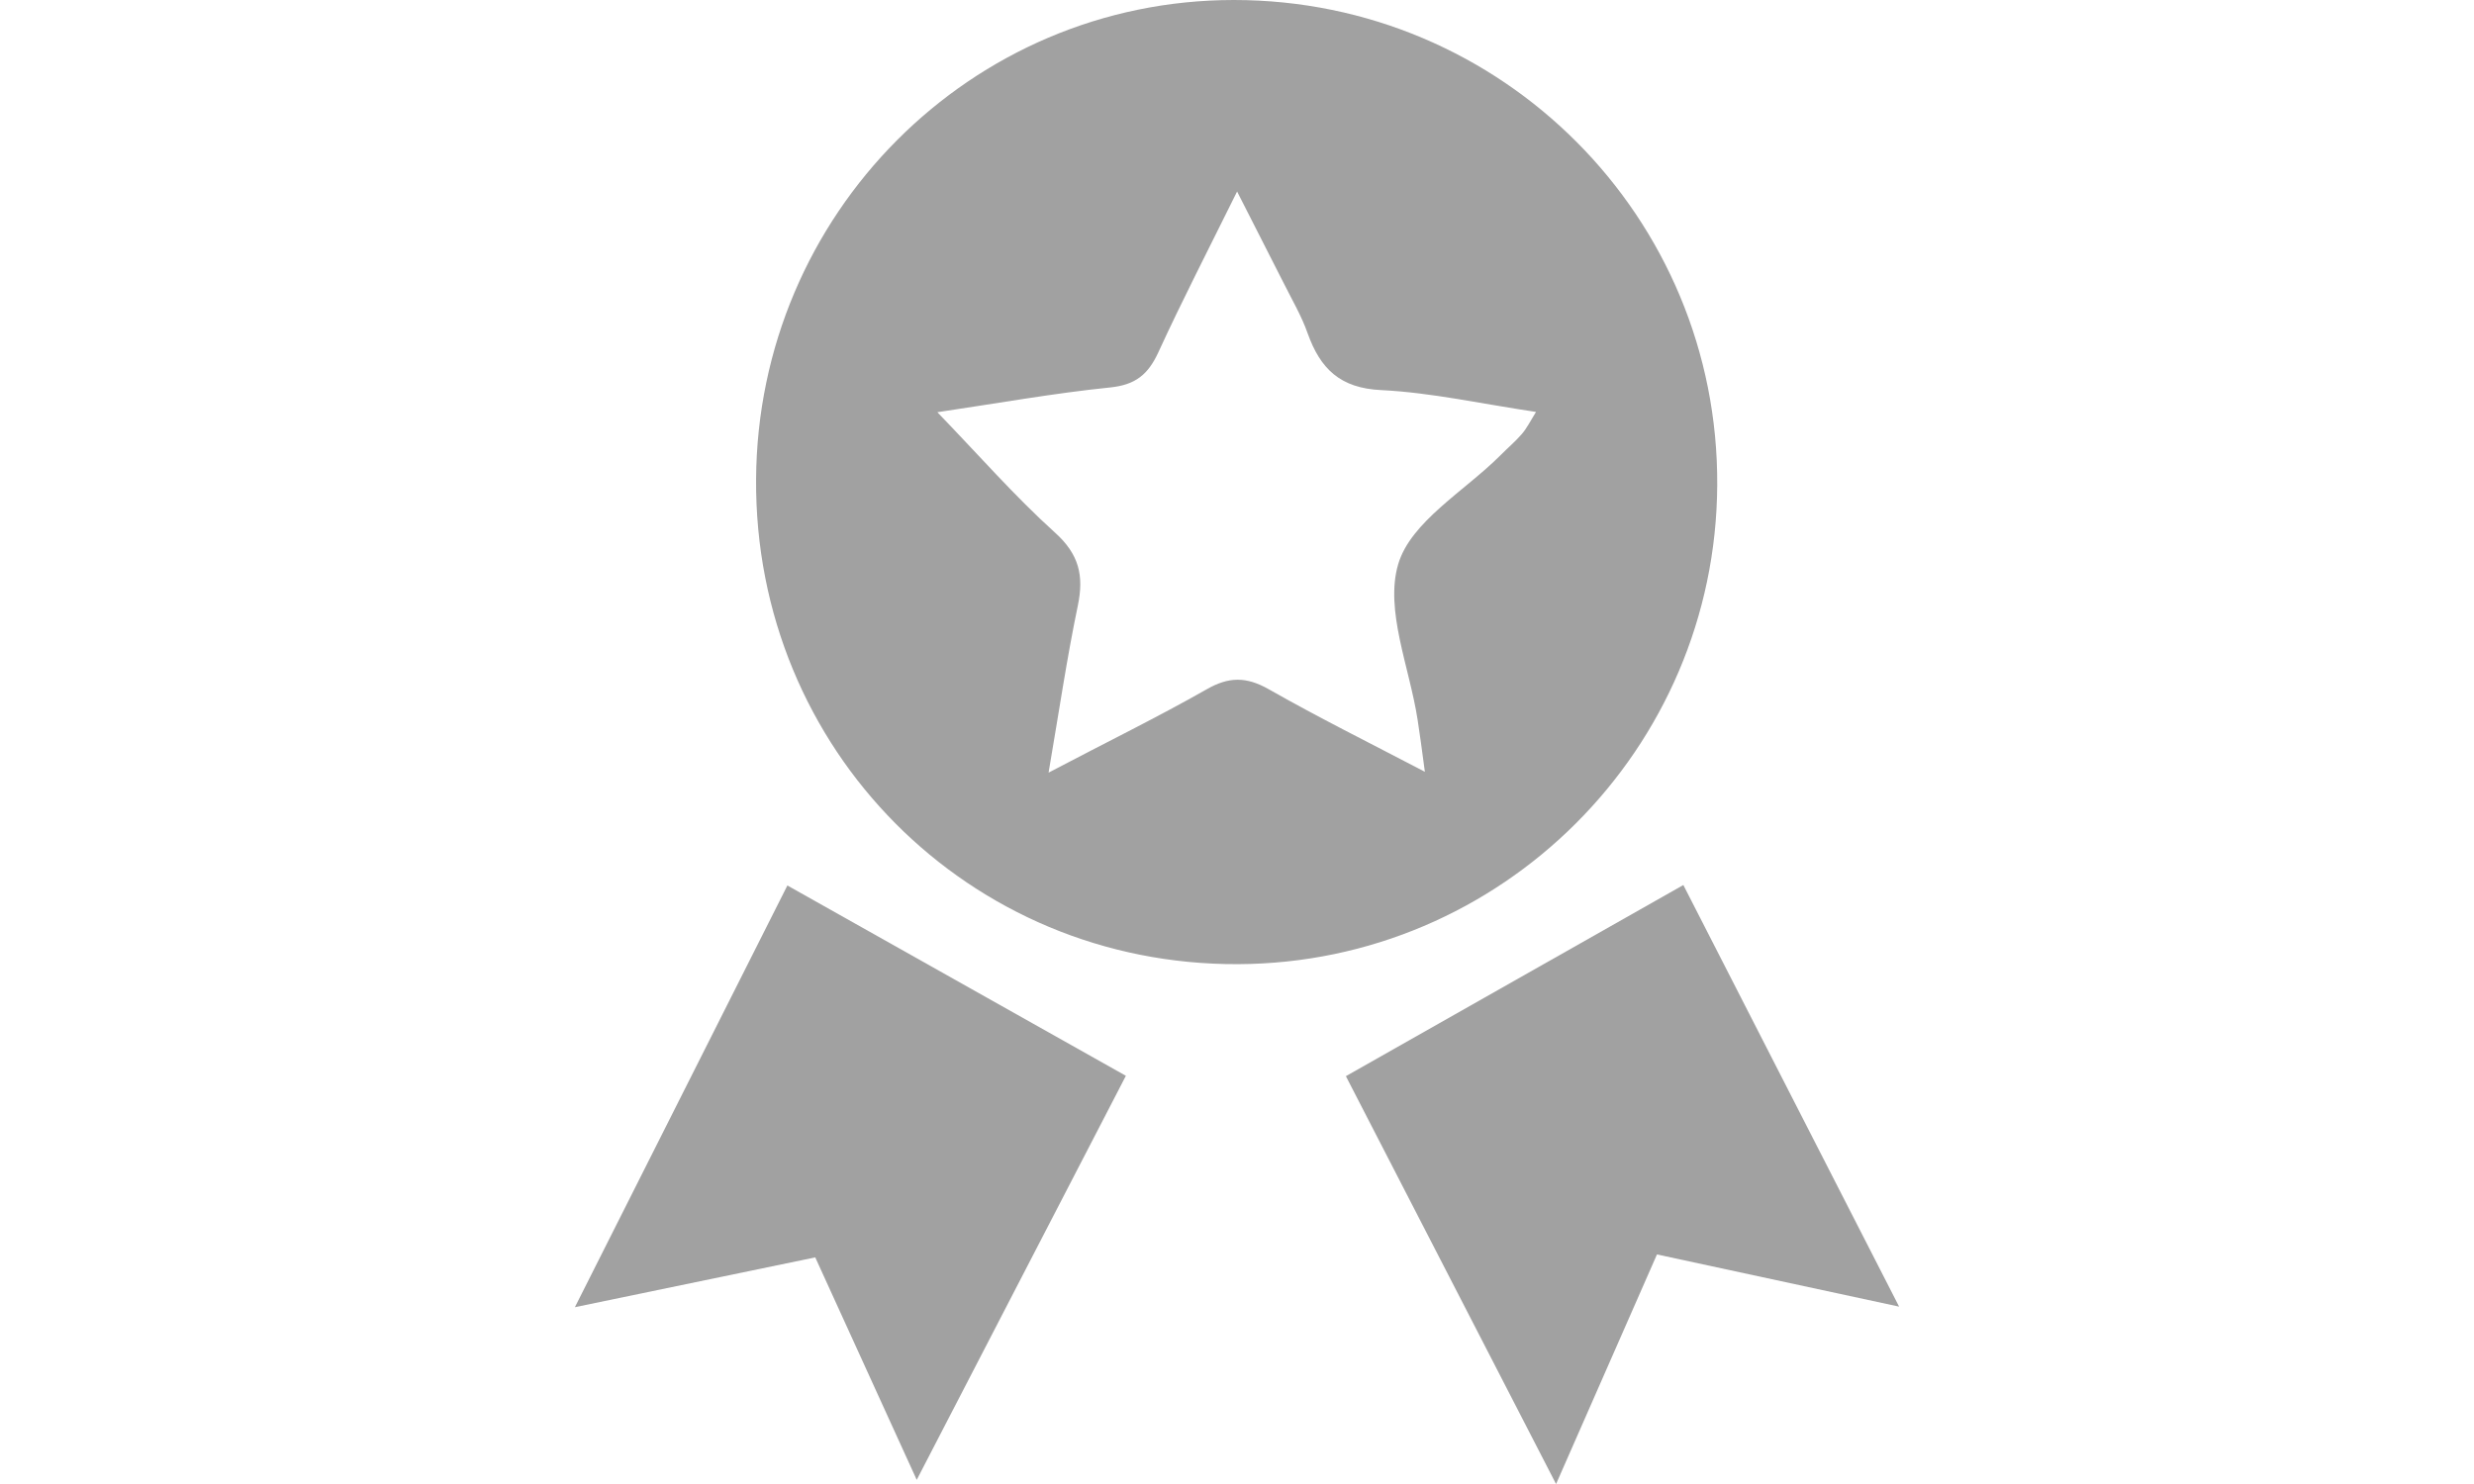 <?xml version="1.0" encoding="utf-8"?>
<!-- Generator: Adobe Illustrator 16.0.0, SVG Export Plug-In . SVG Version: 6.00 Build 0)  -->
<!DOCTYPE svg PUBLIC "-//W3C//DTD SVG 1.1//EN" "http://www.w3.org/Graphics/SVG/1.1/DTD/svg11.dtd">
<svg version="1.1" id="Layer_1" xmlns="http://www.w3.org/2000/svg" xmlns:xlink="http://www.w3.org/1999/xlink" x="0px" y="0px"
	 width="141.73px" height="85.04px" viewBox="0 0 141.73 85.04" enable-background="new 0 0 141.73 85.04" xml:space="preserve">
<g>
	<path fill-rule="evenodd" clip-rule="evenodd" fill="#A1A1A1" d="M78.422,351.638c0.047-0.021,0.125-0.031,0.139-0.066
		c0.363-0.889,1.1-1.119,1.968-1.119c3.523,0,7.046,0,10.571,0c0.219,0,0.439,0,0.728,0c0.01-0.223,0.026-0.417,0.028-0.609
		c0.002-1.309-0.002-2.622,0.002-3.929c0.002-1.482,0.627-2.104,2.127-2.104c3.468-0.002,6.937,0,10.406,0c0.221,0,0.44,0,0.725,0
		c0.012-0.225,0.025-0.422,0.027-0.614c0.003-1.327-0.002-2.655,0.003-3.985c0.005-1.407,0.649-2.045,2.073-2.045
		c3.486-0.002,6.974,0,10.459,0c0.221,0,0.441,0,0.728,0c0.009-0.226,0.023-0.42,0.025-0.612c0.005-1.349,0.007-2.697-0.002-4.044
		c-0.003-1.074,0.483-1.994,1.956-1.989c4.243,0.007,8.486-0.007,12.732,0.005c1.18,0.005,1.527,0.31,2,1.623
		c0,8.857,0,17.719,0,26.576c-0.228,0.417-0.434,0.849-0.691,1.242c-0.117,0.179-0.348,0.281-0.525,0.418
		c-18.088,0-36.172,0-54.259,0c-0.567-0.246-0.959-0.666-1.22-1.217C78.422,356.657,78.422,354.145,78.422,351.638z
		 M121.729,357.034c3.385,0,6.713,0,10.039,0c0-7.759,0-15.479,0-23.197c-3.365,0-6.693,0-10.039,0
		C121.729,341.581,121.729,349.289,121.729,357.034z M118.387,340.483c-3.346,0-6.636,0-9.924,0c0,5.541,0,11.046,0,16.546
		c3.326,0,6.616,0,9.924,0C118.387,351.501,118.387,346.013,118.387,340.483z M105.096,347.129c-3.345,0-6.633,0-9.919,0
		c0,3.326,0,6.612,0,9.9c3.323,0,6.612,0,9.919,0C105.096,353.718,105.096,350.443,105.096,347.129z M91.799,353.776
		c-3.371,0-6.696,0-10.011,0c0,1.117,0,2.193,0,3.258c3.356,0,6.673,0,10.011,0C91.799,355.941,91.799,354.882,91.799,353.776z"/>
	<path fill-rule="evenodd" clip-rule="evenodd" fill="#A1A1A1" d="M125.707,303.691c0.134,0.107,0.256,0.231,0.398,0.328
		c0.441,0.295,0.734,0.692,0.706,1.233c-0.089,1.76-0.199,3.521-0.316,5.277c-0.03,0.428,0.005,0.75,0.401,1.047
		c1.293,0.973,2.547,1.996,3.816,3.002c0.978,0.773,1.213,1.754,0.494,2.496c-0.33,0.342-0.865,0.529-1.342,0.661
		c-1.547,0.432-3.112,0.793-4.662,1.216c-0.197,0.051-0.423,0.267-0.5,0.459c-0.631,1.623-1.241,3.254-1.836,4.889
		c-0.235,0.646-0.646,1.092-1.321,1.186c-0.723,0.1-1.273-0.243-1.661-0.859c-0.928-1.48-1.855-2.959-2.795-4.43
		c-0.097-0.147-0.282-0.312-0.437-0.326c-0.826-0.064-1.653-0.094-2.481-0.123c-1.065-0.041-2.135-0.055-3.197-0.12
		c-0.602-0.038-0.995-0.423-1.26-0.946c-0.333-0.653-0.117-1.226,0.293-1.732c1.051-1.305,2.104-2.604,3.213-3.861
		c0.366-0.41,0.359-0.746,0.221-1.217c-0.485-1.648-0.926-3.31-1.389-4.966c-0.186-0.652,0.097-1.134,0.563-1.55
		c0.458-0.406,0.995-0.477,1.536-0.27c1.64,0.628,3.272,1.287,4.905,1.945c0.321,0.127,0.581,0.164,0.9-0.049
		c1.591-1.063,3.199-2.104,4.796-3.152c0.038-0.023,0.045-0.094,0.066-0.138C125.115,303.691,125.412,303.691,125.707,303.691z
		 M123.966,307.388c-1.146,0.771-2.11,1.413-3.069,2.065c-0.701,0.474-1.4,0.637-2.219,0.255c-0.854-0.4-1.744-0.72-2.619-1.059
		c-0.213-0.085-0.442-0.123-0.823-0.225c0.229,0.846,0.347,1.586,0.633,2.253c0.737,1.732,0.43,3.165-0.975,4.433
		c-0.553,0.502-0.962,1.157-1.436,1.743c0.028,0.078,0.051,0.158,0.073,0.238c1.073,0,2.145,0.004,3.215,0
		c1.02-0.006,1.813,0.353,2.343,1.283c0.478,0.838,1.022,1.636,1.547,2.449c0.096,0.148,0.233,0.274,0.415,0.479
		c0.418-1.113,0.85-2.093,1.152-3.113c0.33-1.122,1.01-1.732,2.158-1.906c0.493-0.068,0.97-0.248,1.455-0.37
		c0.529-0.142,1.063-0.281,1.763-0.463c-1.068-0.843-1.962-1.58-2.89-2.271c-0.701-0.523-0.984-1.174-0.914-2.045
		C123.868,309.96,123.899,308.783,123.966,307.388z"/>
	<path fill-rule="evenodd" clip-rule="evenodd" fill="#A1A1A1" d="M133.9,360.384c0.178-0.137,0.408-0.239,0.525-0.418
		c0.258-0.394,0.464-0.825,0.691-1.242c0,0.553,0,1.107,0,1.66C134.715,360.384,134.309,360.384,133.9,360.384z"/>
	<path fill-rule="evenodd" clip-rule="evenodd" fill="#A1A1A1" d="M78.422,359.167c0.261,0.551,0.652,0.971,1.22,1.217
		c-0.408,0-0.813,0-1.22,0C78.422,359.978,78.422,359.572,78.422,359.167z"/>
	<path fill-rule="evenodd" clip-rule="evenodd" fill="#A1A1A1" d="M93.371,337.115c-1.107,0-2.215-0.028-3.32,0.01
		c-0.893,0.028-1.406,0.537-1.563,1.407c-0.06,0.324-0.115,0.656-0.247,0.952c-0.297,0.669-1.016,0.999-1.742,0.856
		c-0.659-0.131-1.147-0.692-1.218-1.396c-0.216-2.105,1.476-4.414,3.634-4.901c0.549-0.124,1.123-0.183,1.686-0.192
		c1.865-0.021,3.73-0.047,5.593,0.005c1.747,0.044,2.271-0.563,2.38-2.214c0.15-2.267,2.17-4.289,4.434-4.359
		c2.283-0.07,4.572-0.056,6.857-0.084c1.003-0.014,1.585-0.356,1.826-1.111c0.097-0.293,0.113-0.61,0.176-0.915
		c0.158-0.767,0.854-1.288,1.654-1.239c0.771,0.048,1.381,0.637,1.451,1.403c0.226,2.433-1.956,4.964-4.389,5.034
		c-2.229,0.061-4.461,0.111-6.689,0.063c-1.668-0.035-2.139,0.756-2.209,2.153c-0.115,2.229-2.193,4.36-4.391,4.427
		c-1.307,0.037-2.613,0.007-3.922,0.007C93.371,337.05,93.371,337.083,93.371,337.115z"/>
</g>
<g>
	<path fill-rule="evenodd" clip-rule="evenodd" fill="#A1A1A1" d="M89.144,85.04c-4.644-9.012-8.423-16.345-12.041-23.372
		c6.492-3.679,12.715-7.207,19.332-10.954c3.657,7.148,7.647,14.951,12.361,24.16c-5.558-1.197-9.413-2.027-13.872-2.991
		C93.262,75.666,91.599,79.457,89.144,85.04z"/>
	<path fill-rule="evenodd" clip-rule="evenodd" fill="#A1A1A1" d="M64.499,61.647c-3.53,6.813-7.362,14.227-11.982,23.153
		c-2.393-5.248-4.024-8.825-5.813-12.748c-4.034,0.836-8.053,1.665-13.77,2.854c4.608-9.15,8.514-16.906,12.173-24.165
		C51.688,54.44,57.834,57.9,64.499,61.647z"/>
	<path fill-rule="evenodd" clip-rule="evenodd" fill="#A1A1A1" d="M70.684,0C55.628,0,43.405,12.269,43.314,27.47
		c-0.094,15.483,12.196,27.848,27.609,27.779c15.11-0.063,27.362-12.311,27.453-27.433C98.466,12.454,86.067,0,70.684,0z
		 M87.184,24.868c-0.378,0.44-0.826,0.813-1.23,1.225c-2.048,2.048-5.13,3.794-5.855,6.237c-0.776,2.629,0.649,5.909,1.112,8.91
		c0.129,0.847,0.246,1.688,0.416,2.985c-3.236-1.691-6.132-3.129-8.938-4.727c-1.293-0.734-2.298-0.729-3.581,0.012
		c-2.81,1.597-5.728,3.023-9.038,4.764c0.602-3.513,1.049-6.563,1.677-9.576c0.356-1.714,0.069-2.938-1.31-4.179
		c-2.294-2.07-4.343-4.417-6.739-6.898c3.487-0.516,6.686-1.09,9.906-1.419c1.449-0.149,2.167-0.746,2.747-1.997
		c1.356-2.954,2.848-5.85,4.519-9.23c0.989,1.954,1.819,3.577,2.64,5.19c0.485,0.975,1.049,1.927,1.405,2.943
		c0.724,2.022,1.857,3.141,4.226,3.247c2.874,0.144,5.729,0.787,8.853,1.25C87.673,24.122,87.471,24.537,87.184,24.868z"/>
</g>
</svg>
